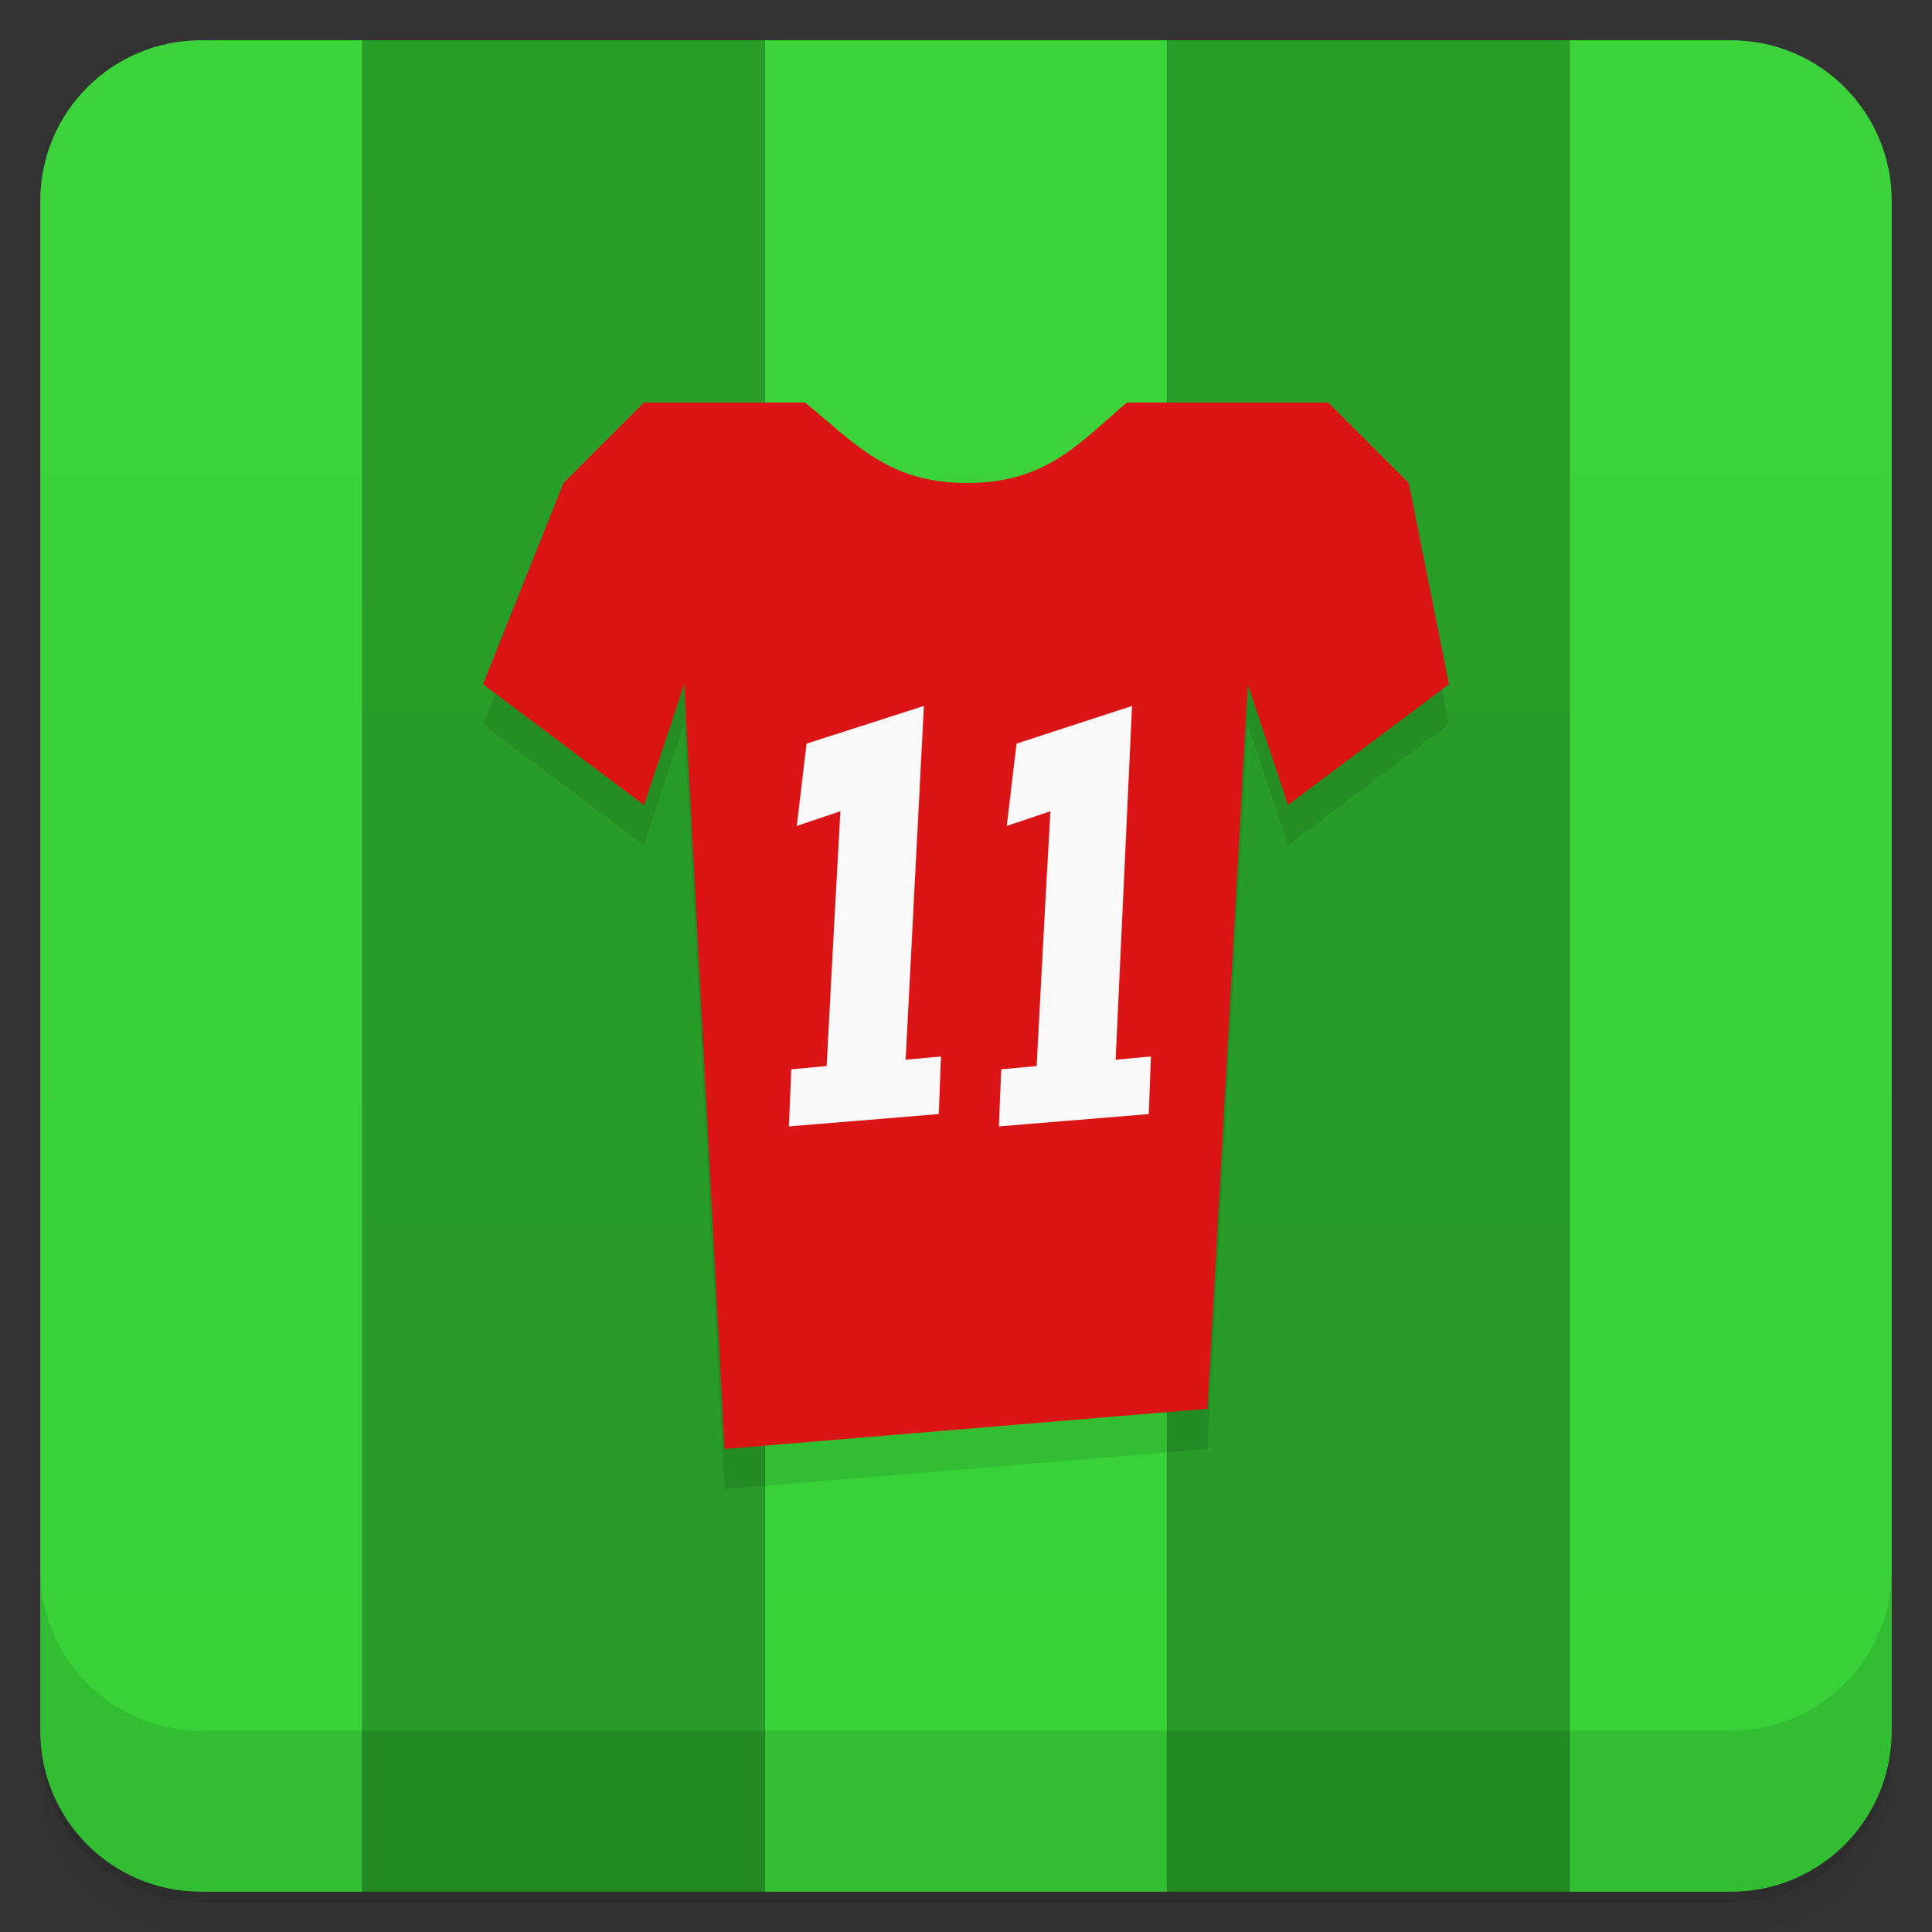 <svg width="48" height="48" version="1.1" viewBox="0 0 48 48" xmlns="http://www.w3.org/2000/svg" xmlns:xlink="http://www.w3.org/1999/xlink">
 <rect x="0" y="0" width="48" height="48" fill="#333333" stroke="none"/>
 <defs>
  <linearGradient id="linearGradient3775" x2="0" y1="1" y2="47" gradientUnits="userSpaceOnUse">
   <stop style="stop-color:#42d442" offset="0"/>
   <stop style="stop-color:#32d032;stop-opacity:.992" offset="1"/>
  </linearGradient>
  <linearGradient id="linearGradient3494" x2="0" y1="1" y2="47" gradientTransform="matrix(1 0 0 4.412 0 -81.895)" gradientUnits="userSpaceOnUse" xlink:href="#linearGradient3775"/>
  <linearGradient id="linearGradient3496" x2="0" y1="1" y2="47" gradientTransform="matrix(4.348 0 0 4.412 -30.129 -81.895)" gradientUnits="userSpaceOnUse" xlink:href="#linearGradient3775"/>
  <linearGradient id="linearGradient3498" x2="0" y1="1" y2="47" gradientTransform="matrix(1 0 0 4.412 0 -81.895)" gradientUnits="userSpaceOnUse">
   <stop style="stop-color:#2aa42a" offset="0"/>
   <stop style="stop-color:#269426" offset="1"/>
  </linearGradient>
  <linearGradient id="linearGradient3502" x2="0" y1="1" y2="47" gradientTransform="matrix(3.5 0 0 4.412 -97.5 -81.895)" gradientUnits="userSpaceOnUse" xlink:href="#linearGradient3775"/>
 </defs>
 <path d="m19 1v46h10v-46h-10z" style="fill:url(#linearGradient3494)"/>
 <path d="m5 1c-2.216 0-4 1.784-4 4v38c0 2.216 1.784 4 4 4h4v-46h-4z" style="fill:url(#linearGradient3496)"/>
 <path d="m9 1v46h10v-46h-10z" style="fill:url(#linearGradient3498)"/>
 <path d="m29 1v46h10v-46h-10z" style="fill:url(#linearGradient3498)"/>
 <path d="m1 43v0.25c0 2.216 1.784 4 4 4h38c2.216 0 4-1.784 4-4v-0.25c0 2.216-1.784 4-4 4h-38c-2.216 0-4-1.784-4-4zm0 0.5v0.5c0 2.216 1.784 4 4 4h38c2.216 0 4-1.784 4-4v-0.5c0 2.216-1.784 4-4 4h-38c-2.216 0-4-1.784-4-4z" style="opacity:.02"/>
 <path d="m1 43.25v0.25c0 2.216 1.784 4 4 4h38c2.216 0 4-1.784 4-4v-0.25c0 2.216-1.784 4-4 4h-38c-2.216 0-4-1.784-4-4z" style="opacity:.05"/>
 <path d="m1 43v0.25c0 2.216 1.784 4 4 4h38c2.216 0 4-1.784 4-4v-0.25c0 2.216-1.784 4-4 4h-38c-2.216 0-4-1.784-4-4z" style="opacity:.1"/>
 <path d="m39 1v46h4c2.216 0 4-1.784 4-4v-38c0-2.216-1.784-4-4-4h-4z" style="fill:url(#linearGradient3502)"/>
 <g transform="translate(0,-1004.4)">
  <path d="m1 1043.4v4c0 2.216 1.784 4 4 4h38c2.216 0 4-1.784 4-4v-4c0 2.216-1.784 4-4 4h-38c-2.216 0-4-1.784-4-4z" style="opacity:.1"/>
 </g>
 <path d="m36 18-1-5-2-2h-5c-1.182 1-2 2-3.974 2-1.974 0-2.793-1-4.026-2h-4l-2 2-2 5 4 3 1-3 1 19 12-1 1-18 1 3z" style="fill-rule:evenodd;opacity:.1"/>
 <path d="m36 17-1-5-2-2h-5c-1.182 1-2 2-3.974 2-1.974 0-2.793-1-4.026-2h-4l-2 2-2 5 4 3 1-3 1 19 12-1 1-18 1 3z" style="fill-rule:evenodd;fill:#db1515"/>
 <path d="m19.6 27.985 0.059-1.418 0.879-0.081s0.184-3.53 0.342-6.331l-1.084 0.365 0.243-2.045 2.915-0.936-0.454 8.79 0.878-0.082-0.054 1.432z" style="fill:#f9f9f9;stroke-width:1.043"/>
 <path d="m24.817 27.985 0.059-1.418 0.879-0.081s0.184-3.53 0.342-6.331l-1.084 0.365 0.243-2.045 2.869-0.936-0.408 8.79 0.878-0.082-0.054 1.432z" style="fill:#f9f9f9;stroke-width:1.043"/>
</svg>
